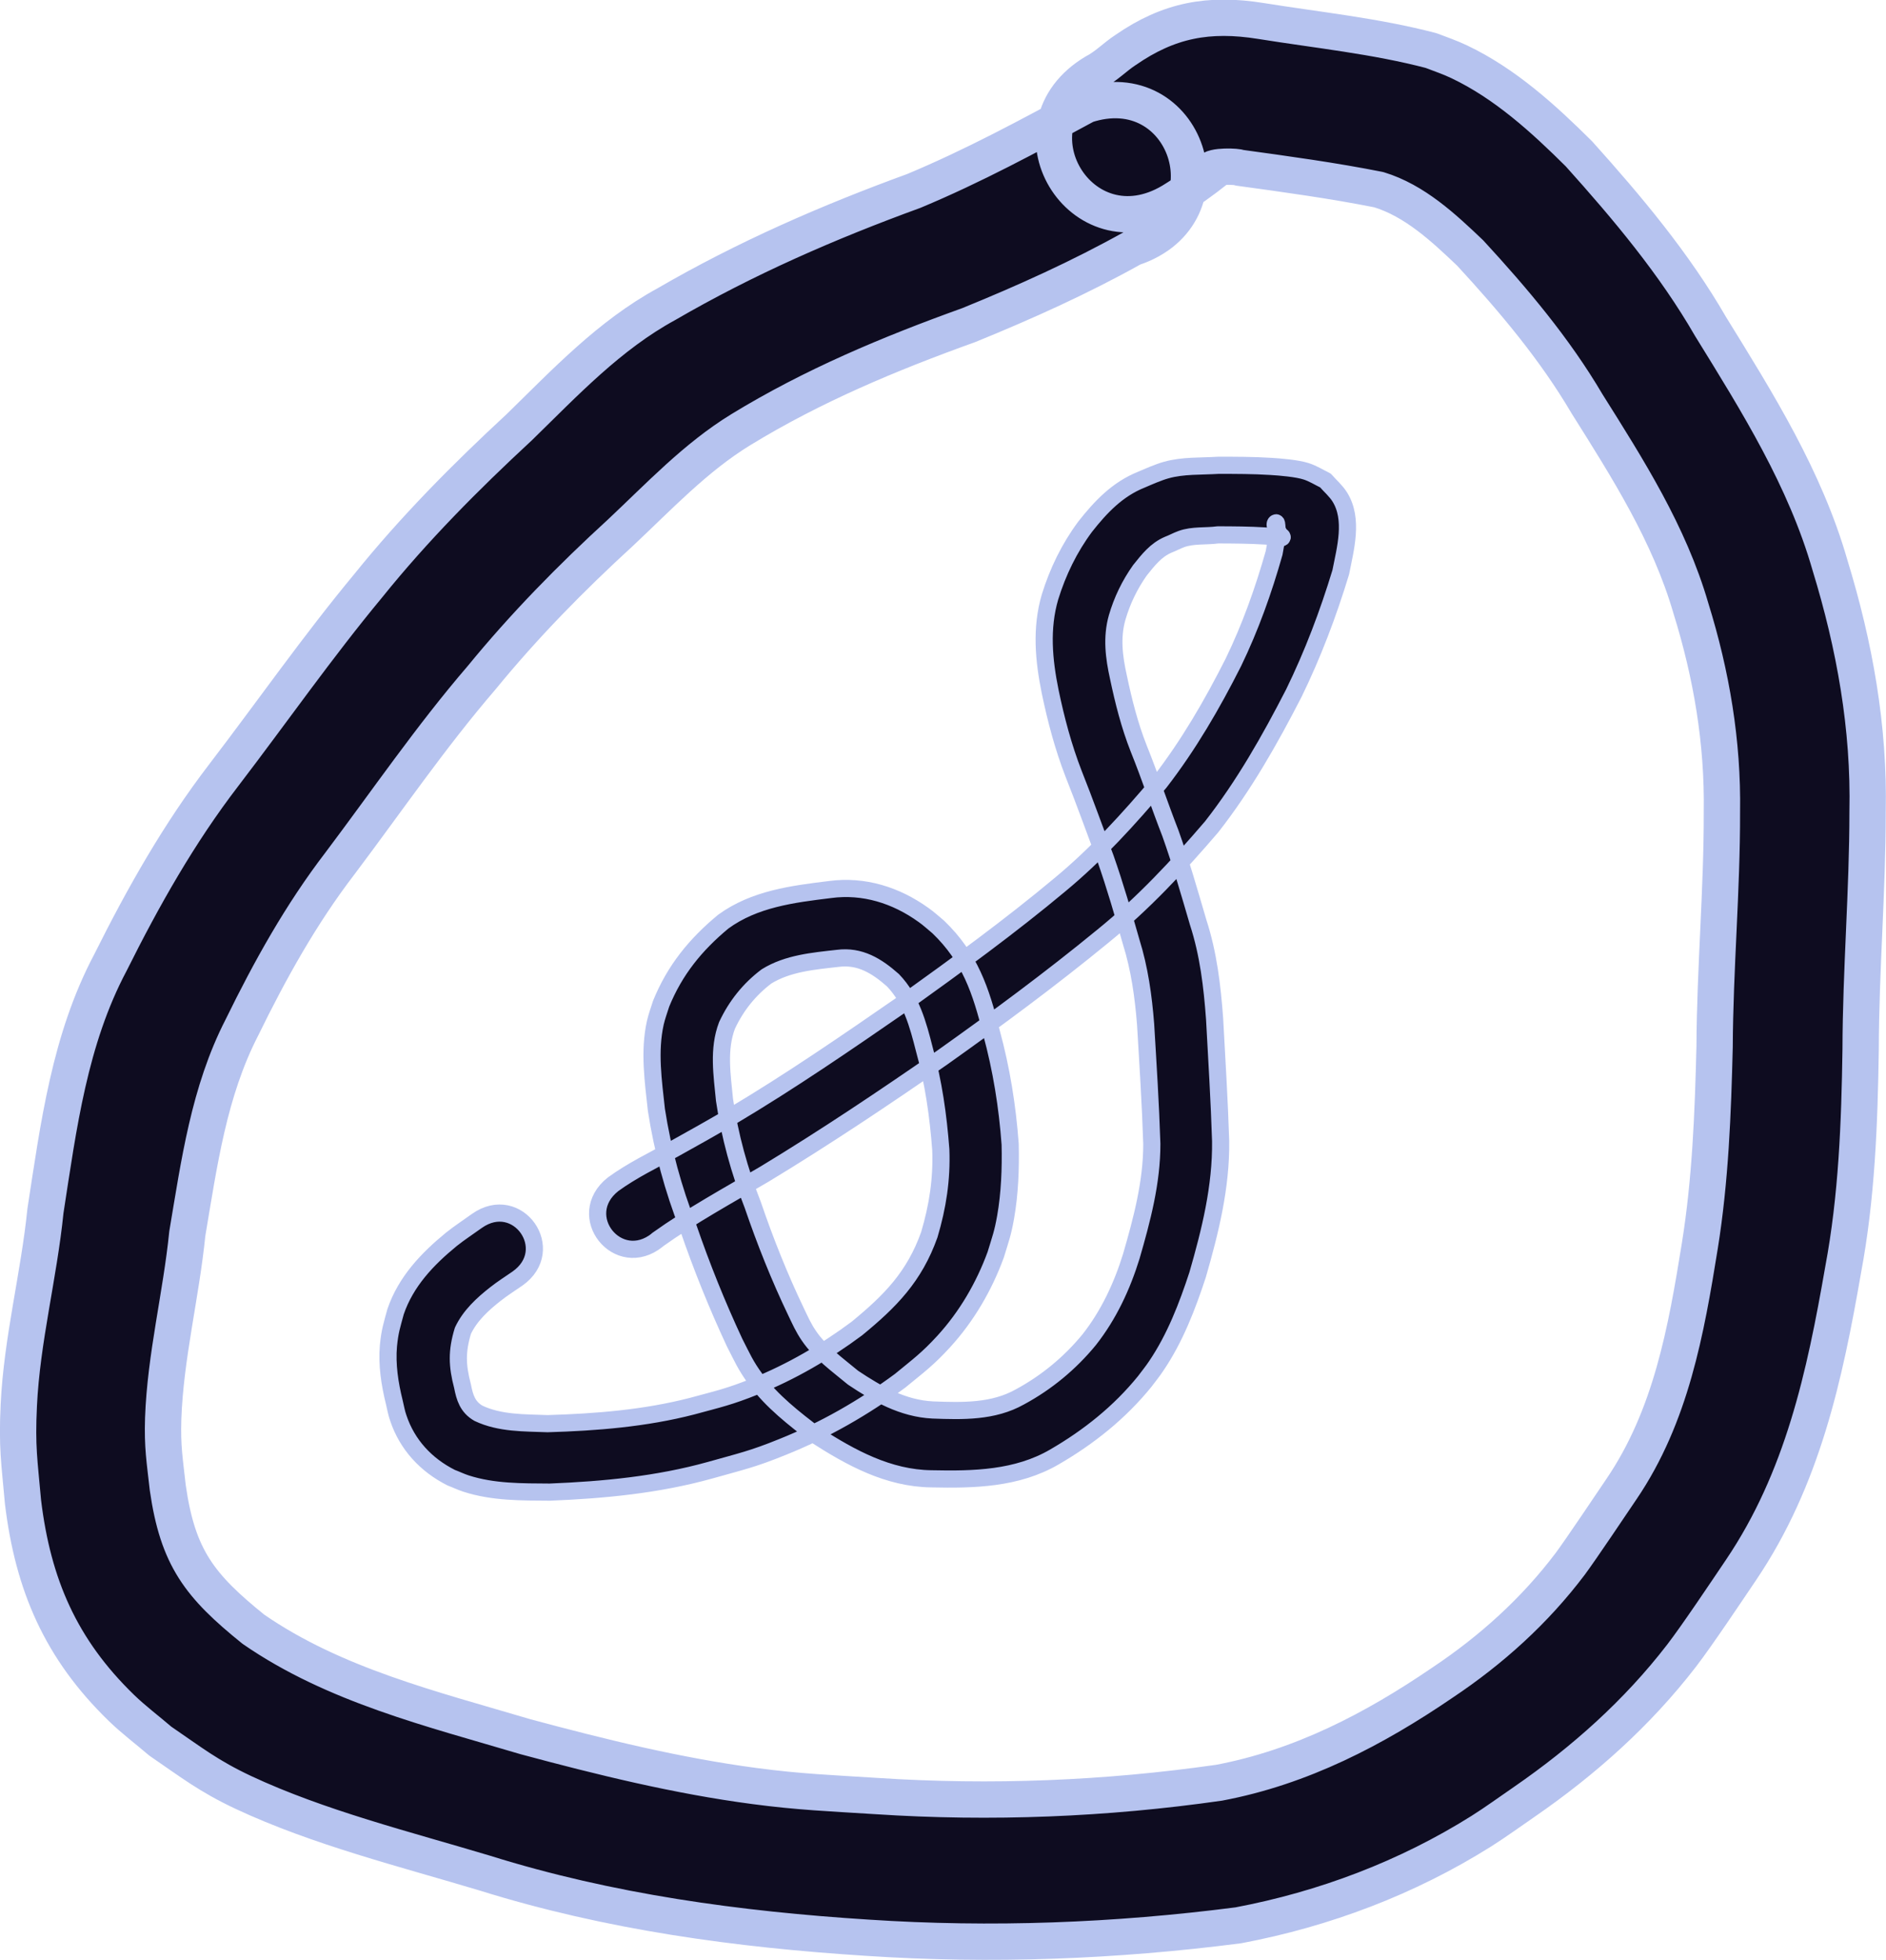 <?xml version="1.0" encoding="UTF-8" standalone="no"?>
<!-- Created with Inkscape (http://www.inkscape.org/) -->

<svg
   width="10.332mm"
   height="10.737mm"
   viewBox="0 0 10.332 10.737"
   version="1.1"
   id="svg1"
   xml:space="preserve"
   inkscape:version="1.3 (0e150ed, 2023-07-21)"
   sodipodi:docname="elliptic.svg"
   xmlns:inkscape="http://www.inkscape.org/namespaces/inkscape"
   xmlns:sodipodi="http://sodipodi.sourceforge.net/DTD/sodipodi-0.dtd"
   xmlns="http://www.w3.org/2000/svg"
   xmlns:svg="http://www.w3.org/2000/svg"><sodipodi:namedview
     id="namedview1"
     pagecolor="#ffffff"
     bordercolor="#000000"
     borderopacity="0.25"
     inkscape:showpageshadow="2"
     inkscape:pageopacity="0.0"
     inkscape:pagecheckerboard="0"
     inkscape:deskcolor="#d1d1d1"
     inkscape:document-units="mm"
     inkscape:zoom="0.72693602"
     inkscape:cx="422.32052"
     inkscape:cy="464.27745"
     inkscape:window-width="1581"
     inkscape:window-height="871"
     inkscape:window-x="26"
     inkscape:window-y="23"
     inkscape:window-maximized="0"
     inkscape:current-layer="layer1"
     inkscape:export-bgcolor="#ffffff00" /><defs
     id="defs1" /><g
     inkscape:label="Layer 1"
     inkscape:groupmode="layer"
     id="layer1"
     transform="translate(-23.592,-134.327)"><path
       style="fill:#0e0c20;fill-opacity:1;stroke:#b6c3ef;stroke-width:0.094;stroke-linecap:round;stroke-linejoin:round;stroke-dasharray:none;stroke-opacity:1"
       id="path35"
       d="m 27.193,141.119 c 0.186,-0.133 0.39,-0.244 0.587,-0.36 0.332,-0.201 0.654,-0.417 0.973,-0.638 0.3,-0.213 0.595,-0.431 0.879,-0.664 0.221,-0.179 0.414,-0.386 0.598,-0.601 0.177,-0.226 0.319,-0.477 0.45,-0.732 0.104,-0.213 0.188,-0.435 0.257,-0.662 0.025,-0.128 0.071,-0.29 -0.005,-0.412 -0.021,-0.034 -0.053,-0.061 -0.079,-0.091 -0.035,-0.017 -0.068,-0.038 -0.105,-0.05 -0.049,-0.016 -0.143,-0.024 -0.195,-0.027 -0.095,-0.006 -0.191,-0.006 -0.287,-0.006 -0.095,0.006 -0.193,1.7e-4 -0.285,0.026 -0.043,0.012 -0.095,0.035 -0.137,0.053 -0.13,0.052 -0.222,0.149 -0.307,0.257 -0.087,0.117 -0.15,0.247 -0.193,0.386 -0.05,0.171 -0.034,0.345 9.46e-4,0.517 0.032,0.154 0.072,0.305 0.129,0.452 0.061,0.153 0.116,0.308 0.174,0.462 0.053,0.151 0.097,0.304 0.141,0.458 0.046,0.147 0.067,0.299 0.079,0.452 0.013,0.218 0.027,0.435 0.034,0.654 3.33e-4,0.211 -0.054,0.414 -0.112,0.615 -0.051,0.165 -0.124,0.322 -0.231,0.458 -0.105,0.128 -0.233,0.234 -0.379,0.313 -0.147,0.083 -0.315,0.078 -0.478,0.072 -0.164,-0.008 -0.304,-0.088 -0.437,-0.177 -0.085,-0.071 -0.179,-0.137 -0.242,-0.23 -0.03,-0.044 -0.047,-0.083 -0.07,-0.131 -0.091,-0.19 -0.169,-0.386 -0.237,-0.585 -0.073,-0.186 -0.126,-0.378 -0.155,-0.576 -0.013,-0.136 -0.036,-0.277 0.014,-0.408 0.05,-0.107 0.122,-0.197 0.216,-0.268 0.116,-0.072 0.257,-0.084 0.39,-0.099 0.122,-0.016 0.215,0.042 0.303,0.12 0.101,0.105 0.137,0.242 0.172,0.379 0.05,0.179 0.076,0.363 0.09,0.549 0.006,0.163 -0.017,0.311 -0.063,0.466 -0.082,0.23 -0.213,0.363 -0.397,0.514 -0.172,0.128 -0.359,0.237 -0.558,0.317 -0.142,0.057 -0.197,0.068 -0.344,0.108 -0.259,0.067 -0.526,0.088 -0.792,0.096 -0.127,-0.005 -0.261,-9.4e-4 -0.379,-0.057 -0.059,-0.034 -0.075,-0.086 -0.087,-0.148 -0.03,-0.114 -0.032,-0.192 0.002,-0.304 0.039,-0.083 0.108,-0.146 0.178,-0.201 0.039,-0.031 0.081,-0.057 0.121,-0.085 0.223,-0.157 9.46e-4,-0.473 -0.222,-0.316 v 0 c -0.047,0.034 -0.095,0.065 -0.14,0.101 -0.132,0.108 -0.25,0.232 -0.306,0.397 -0.021,0.078 -0.031,0.105 -0.039,0.186 -0.009,0.104 0.007,0.208 0.032,0.309 0.007,0.029 0.012,0.059 0.022,0.087 0.049,0.147 0.153,0.258 0.29,0.327 0.027,0.01 0.053,0.023 0.081,0.032 0.148,0.048 0.306,0.046 0.459,0.047 0.296,-0.012 0.591,-0.04 0.878,-0.12 0.17,-0.048 0.231,-0.06 0.396,-0.127 0.23,-0.092 0.446,-0.216 0.645,-0.363 0.102,-0.084 0.15,-0.118 0.239,-0.215 0.126,-0.138 0.221,-0.301 0.285,-0.476 0.027,-0.089 0.038,-0.115 0.054,-0.205 0.023,-0.131 0.028,-0.266 0.025,-0.399 -0.015,-0.207 -0.048,-0.413 -0.103,-0.614 -0.057,-0.228 -0.117,-0.41 -0.291,-0.577 -0.027,-0.022 -0.052,-0.046 -0.081,-0.066 -0.15,-0.108 -0.327,-0.164 -0.512,-0.139 -0.204,0.025 -0.414,0.051 -0.585,0.176 -0.152,0.126 -0.265,0.265 -0.34,0.449 -0.011,0.035 -0.024,0.07 -0.032,0.105 -0.035,0.157 -0.011,0.32 0.006,0.477 0.034,0.22 0.092,0.434 0.173,0.641 0.074,0.216 0.159,0.427 0.255,0.633 0.042,0.082 0.06,0.126 0.116,0.202 0.089,0.122 0.211,0.215 0.329,0.306 0.193,0.124 0.397,0.236 0.633,0.239 0.232,0.005 0.469,3.3e-4 0.675,-0.12 0.188,-0.109 0.357,-0.244 0.494,-0.413 0.021,-0.028 0.043,-0.055 0.063,-0.085 0.103,-0.152 0.17,-0.326 0.227,-0.5 0.069,-0.239 0.129,-0.481 0.126,-0.732 -0.007,-0.223 -0.021,-0.446 -0.033,-0.669 -0.013,-0.179 -0.034,-0.357 -0.09,-0.529 -0.048,-0.164 -0.095,-0.328 -0.152,-0.488 -0.06,-0.154 -0.112,-0.311 -0.174,-0.465 -0.05,-0.127 -0.083,-0.258 -0.111,-0.391 -0.024,-0.108 -0.038,-0.217 -0.007,-0.326 0.027,-0.093 0.069,-0.18 0.125,-0.259 0.045,-0.056 0.087,-0.111 0.155,-0.14 0.024,-0.009 0.047,-0.022 0.072,-0.031 0.063,-0.023 0.135,-0.014 0.2,-0.023 0.086,3.1e-4 0.172,6.4e-4 0.257,0.006 0.021,9.6e-4 0.042,0.003 0.063,0.006 0.01,9.6e-4 0.023,0.009 0.031,0.003 0.006,-0.005 -0.009,-0.01 -0.013,-0.017 -0.01,-0.02 -0.033,-0.053 -0.021,-0.063 0.005,-0.005 0.005,0.009 0.006,0.016 0.006,0.05 -0.007,0.099 -0.015,0.148 -0.058,0.205 -0.13,0.407 -0.223,0.599 -0.116,0.23 -0.246,0.454 -0.404,0.658 -0.169,0.2 -0.345,0.394 -0.547,0.561 -0.274,0.229 -0.563,0.439 -0.853,0.647 -0.311,0.215 -0.623,0.43 -0.948,0.623 -0.106,0.061 -0.206,0.118 -0.313,0.177 -0.113,0.062 -0.23,0.118 -0.334,0.194 -0.216,0.172 0.028,0.477 0.243,0.305 z" /><path
       style="fill:#0e0c20;fill-opacity:1;stroke:#b6c3ef;stroke-width:0.199;stroke-linecap:round;stroke-linejoin:round;stroke-dasharray:none;stroke-opacity:1"
       id="path37"
       d="m 29.541,134.903 c -0.31,0.168 -0.617,0.334 -0.943,0.47 -0.469,0.171 -0.923,0.369 -1.355,0.62 -0.312,0.17 -0.554,0.428 -0.806,0.674 -0.295,0.273 -0.576,0.556 -0.828,0.869 -0.278,0.335 -0.527,0.692 -0.791,1.037 -0.245,0.319 -0.442,0.668 -0.621,1.027 -0.224,0.422 -0.284,0.894 -0.356,1.36 -0.036,0.356 -0.129,0.706 -0.146,1.065 -0.011,0.232 0.003,0.303 0.023,0.53 0.055,0.454 0.207,0.806 0.539,1.128 0.067,0.065 0.142,0.121 0.213,0.182 0.174,0.119 0.264,0.191 0.455,0.281 0.412,0.193 0.887,0.311 1.323,0.442 0.681,0.213 1.387,0.309 2.096,0.354 0.679,0.045 1.357,0.019 2.032,-0.068 0.471,-0.089 0.924,-0.26 1.33,-0.515 0.081,-0.051 0.157,-0.107 0.236,-0.161 0.326,-0.225 0.62,-0.487 0.862,-0.801 0.086,-0.112 0.245,-0.35 0.326,-0.47 0.337,-0.499 0.458,-1.062 0.559,-1.643 0.075,-0.399 0.09,-0.803 0.096,-1.208 9.45e-4,-0.434 0.038,-0.867 0.038,-1.301 0.01,-0.462 -0.071,-0.912 -0.206,-1.352 -0.136,-0.474 -0.397,-0.891 -0.654,-1.307 -0.199,-0.345 -0.456,-0.651 -0.721,-0.946 -0.194,-0.193 -0.405,-0.385 -0.655,-0.504 -0.05,-0.024 -0.103,-0.042 -0.155,-0.062 -0.305,-0.08 -0.621,-0.112 -0.932,-0.162 -0.286,-0.046 -0.505,-0.005 -0.742,0.159 -0.057,0.037 -0.107,0.09 -0.168,0.121 -0.5,0.298 -0.078,1.005 0.421,0.707 v 0 c 0.085,-0.052 0.166,-0.11 0.244,-0.172 -9.46e-4,2.6e-4 -0.034,0.009 -0.033,0.006 0.007,-0.031 0.155,-0.024 0.16,-0.017 0.255,0.035 0.511,0.07 0.763,0.12 0.197,0.06 0.355,0.208 0.501,0.347 0.236,0.256 0.463,0.525 0.64,0.826 0.224,0.356 0.451,0.713 0.569,1.12 0.113,0.363 0.176,0.735 0.17,1.116 9.45e-4,0.429 -0.038,0.857 -0.04,1.286 -0.009,0.365 -0.023,0.73 -0.081,1.091 -0.075,0.466 -0.158,0.933 -0.429,1.332 -0.05,0.074 -0.223,0.332 -0.281,0.41 -0.194,0.257 -0.431,0.471 -0.699,0.65 -0.375,0.256 -0.774,0.464 -1.225,0.549 -0.622,0.089 -1.248,0.114 -1.876,0.073 -0.249,-0.016 -0.421,-0.022 -0.669,-0.055 -0.424,-0.056 -0.841,-0.159 -1.254,-0.27 -0.511,-0.152 -1.047,-0.282 -1.491,-0.589 -0.295,-0.238 -0.414,-0.391 -0.469,-0.775 -0.017,-0.154 -0.03,-0.223 -0.025,-0.38 0.012,-0.34 0.098,-0.674 0.132,-1.012 0.065,-0.385 0.118,-0.777 0.299,-1.129 0.154,-0.315 0.324,-0.621 0.538,-0.9 0.256,-0.34 0.497,-0.693 0.775,-1.016 0.233,-0.285 0.489,-0.546 0.761,-0.795 0.211,-0.198 0.411,-0.412 0.659,-0.564 0.394,-0.241 0.815,-0.417 1.249,-0.573 0.307,-0.125 0.609,-0.261 0.899,-0.423 0.553,-0.183 0.295,-0.965 -0.258,-0.782 z" /></g></svg>
